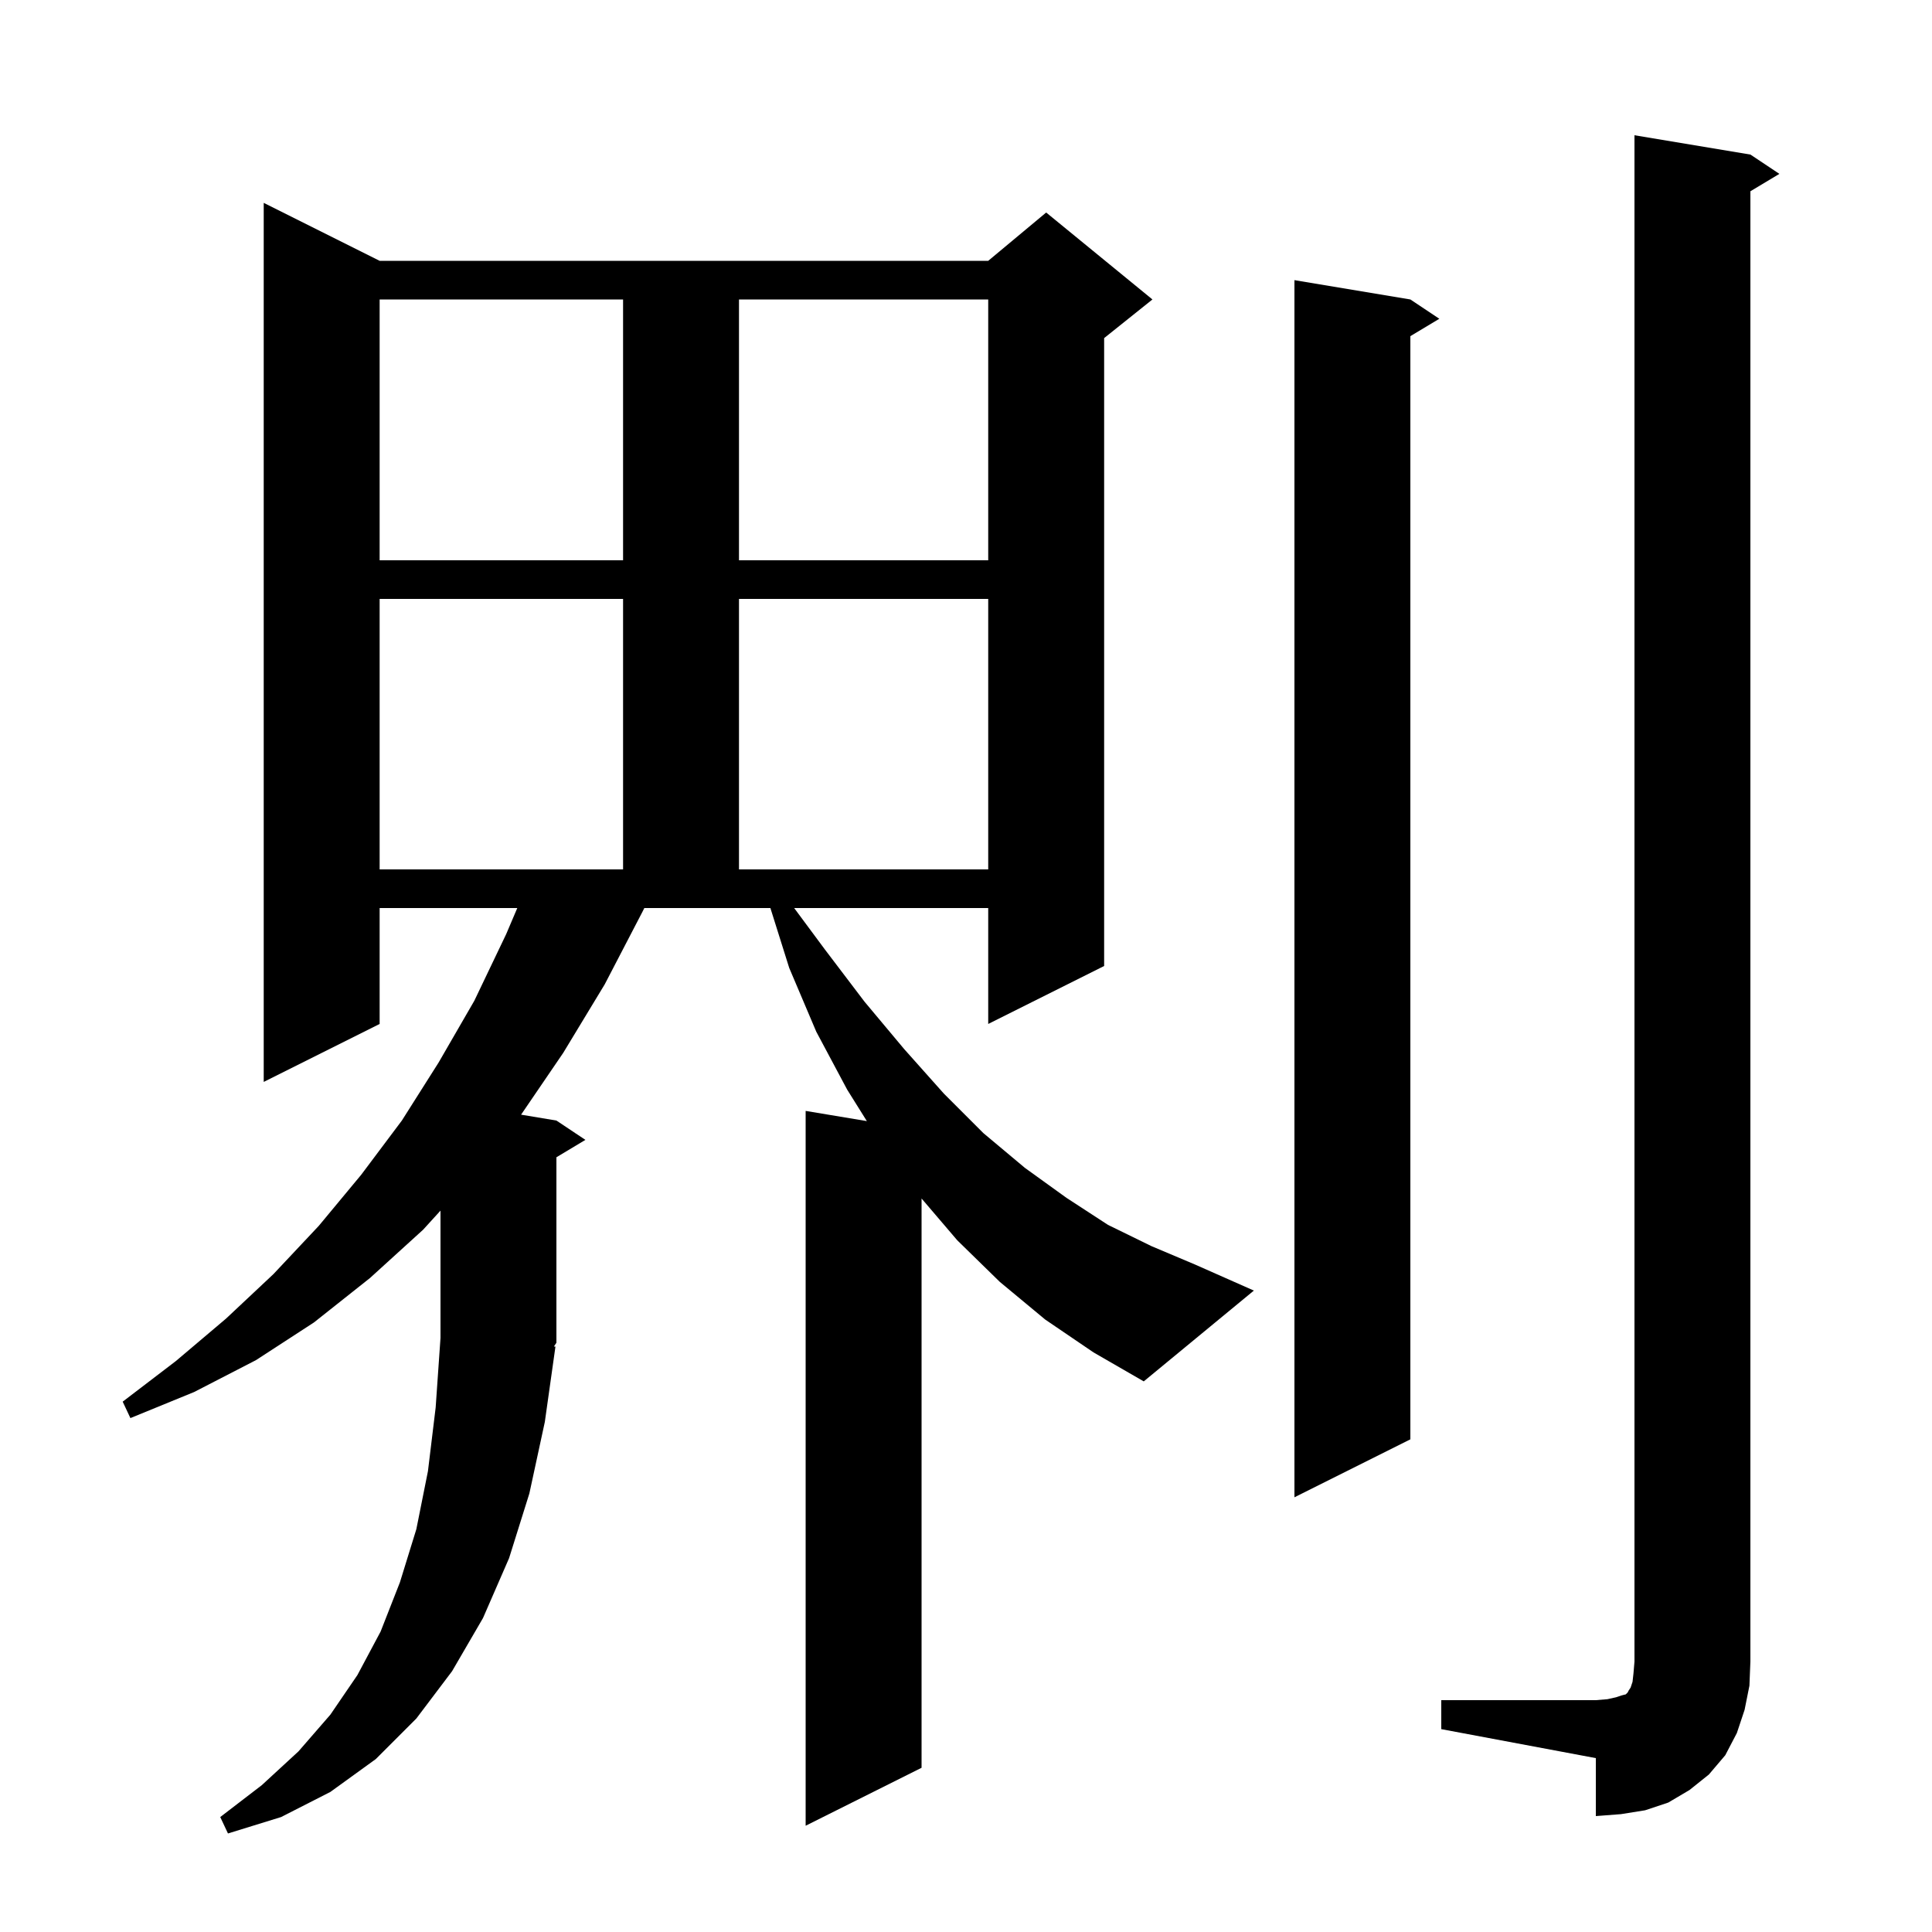<svg xmlns="http://www.w3.org/2000/svg" xmlns:xlink="http://www.w3.org/1999/xlink" version="1.1" baseProfile="full" viewBox="0 0 200 200" width="200" height="200">
<g fill="black">
<path d="M 149.2 176.0 L 165.2 176.0 L 166.4 175.9 L 167.3 175.7 L 167.9 175.5 L 168.3 175.4 L 168.5 175.2 L 168.6 175.0 L 168.8 174.7 L 169.0 174.1 L 169.1 173.2 L 169.2 172.0 L 169.2 14.0 L 181.2 16.0 L 184.2 18.0 L 181.2 19.8 L 181.2 172.0 L 181.1 174.5 L 180.6 177.0 L 179.8 179.4 L 178.6 181.7 L 176.9 183.7 L 174.9 185.3 L 172.7 186.6 L 170.3 187.4 L 167.8 187.8 L 165.2 188.0 L 165.2 182.0 L 149.2 179.0 Z M 146.0 31.0 L 149.0 33.0 L 146.0 34.8 L 146.0 149.0 L 134.0 155.0 L 134.0 29.0 Z M 108.2 136.6 L 103.5 132.7 L 99.1 128.4 L 95.4 124.068 L 95.4 183.0 L 83.4 189.0 L 83.4 115.0 L 89.735 116.056 L 87.7 112.8 L 84.5 106.8 L 81.7 100.2 L 79.751 94.0 L 66.7 94.0 L 66.5 94.4 L 62.6 101.9 L 58.3 109.0 L 53.943 115.39 L 57.6 116.0 L 60.6 118.0 L 57.6 119.8 L 57.6 139.0 L 57.341 139.388 L 57.5 139.4 L 56.4 147.2 L 54.8 154.6 L 52.7 161.3 L 50.0 167.5 L 46.8 173.0 L 43.1 177.9 L 38.9 182.1 L 34.2 185.5 L 29.1 188.1 L 23.6 189.8 L 22.8 188.1 L 27.1 184.8 L 30.9 181.3 L 34.2 177.5 L 37.0 173.4 L 39.4 168.9 L 41.4 163.8 L 43.1 158.3 L 44.3 152.3 L 45.1 145.7 L 45.6 138.5 L 45.6 125.324 L 43.8 127.3 L 38.3 132.3 L 32.5 136.9 L 26.5 140.8 L 20.1 144.1 L 13.5 146.8 L 12.7 145.1 L 18.2 140.9 L 23.4 136.5 L 28.3 131.9 L 33.0 126.9 L 37.4 121.6 L 41.6 116.0 L 45.4 110.0 L 49.1 103.6 L 52.4 96.7 L 53.549 94.0 L 39.3 94.0 L 39.3 106.0 L 27.3 112.0 L 27.3 21.0 L 39.3 27.0 L 102.3 27.0 L 108.3 22.0 L 119.3 31.0 L 114.3 35.0 L 114.3 100.0 L 102.3 106.0 L 102.3 94.0 L 82.212 94.0 L 85.4 98.3 L 89.5 103.7 L 93.6 108.6 L 97.7 113.2 L 101.8 117.3 L 106.1 120.9 L 110.4 124.0 L 114.7 126.8 L 119.2 129.0 L 123.7 130.9 L 129.8 133.6 L 118.4 143.0 L 113.2 140.0 Z M 39.3 62.0 L 39.3 90.0 L 64.5 90.0 L 64.5 62.0 Z M 76.5 62.0 L 76.5 90.0 L 102.3 90.0 L 102.3 62.0 Z M 39.3 31.0 L 39.3 58.0 L 64.5 58.0 L 64.5 31.0 Z M 76.5 31.0 L 76.5 58.0 L 102.3 58.0 L 102.3 31.0 Z " />
</g>
</svg>
